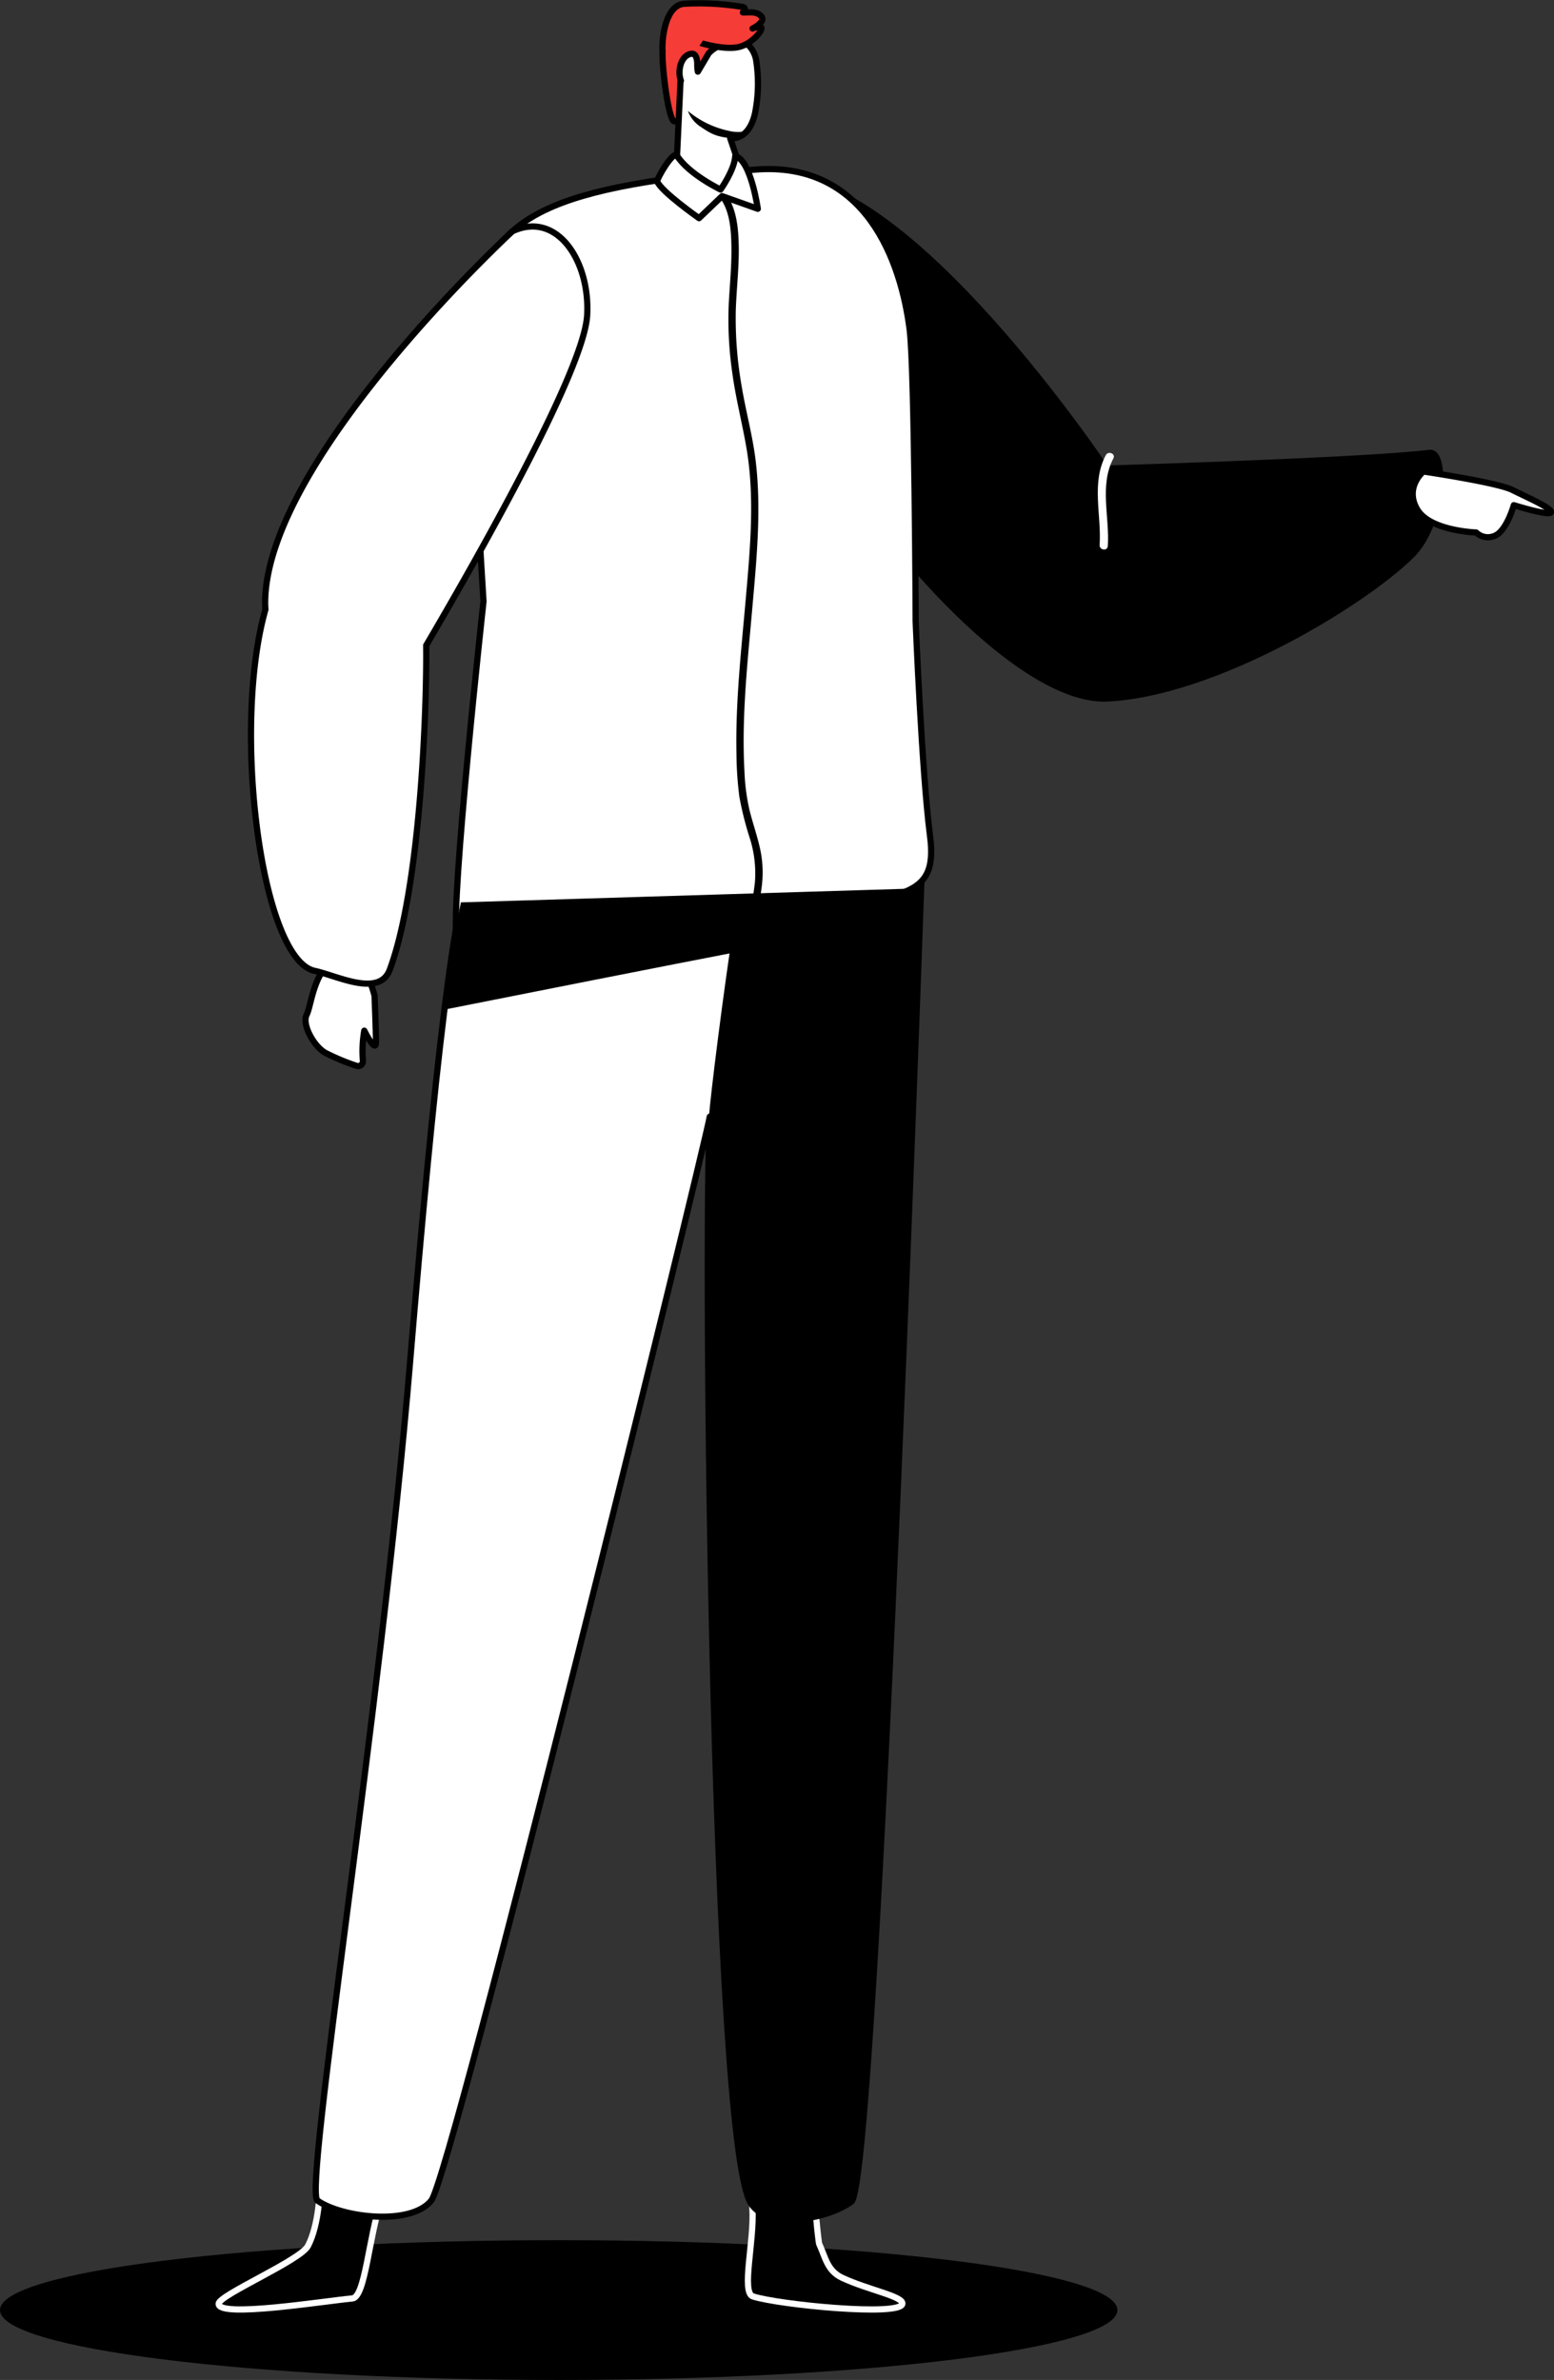 <svg xmlns="http://www.w3.org/2000/svg" width="401.077" height="614.119" viewBox="0 0 401.077 614.119">
  <rect x="0" y="0" width="401.077" height="614.119" fill="#333333" stroke="none"/>
  <g id="Group_318" data-name="Group 318" transform="translate(0 328.118)">
    <path id="Path_2414" data-name="Path 2414" d="M144.2-19.248c79.589,0,144.2,8.08,144.2,18.033S223.794,16.818,144.2,16.818,0,8.738,0-1.215,64.616-19.248,144.2-19.248Z" transform="translate(0 269.182)" fill-rule="evenodd"/>
    <path id="Path_2415" data-name="Path 2415" d="M53.159-10.8C56.078-16.377,56.2-25.373,56.316-25.8c.514-1.847,4.85-2.491,6.026,1.88,2.316,8.618,10.871-1.774,9.773,1.339-3.268,9.272-4.124,25.02-7.508,25.329C57.4,3.4,29.732,7.889,30.126,4.08,30.362,1.792,51.219-7.087,53.159-10.8Z" transform="translate(26.32 262.22)" stroke="#fff" stroke-linejoin="round" stroke-width="1.602"/>
    <path id="Path_2416" data-name="Path 2416" d="M127.338,4.25c-3.914-1.832-4.328-5.368-5.929-8.753-.109-.228-.639-5.045-.633-5.427.021-1.659-6.345-28.2-8.661-24.807-4.566,6.686-8.125,18.143-7.941,20.988.547,8.463-2.972,21.808.15,22.812C110.976,11.2,142.2,14.27,142.871,11,143.276,9.037,134.106,7.418,127.338,4.25Z" transform="translate(90.014 255.387)" stroke="#fff" stroke-linejoin="round" stroke-width="1.602"/>
    <path id="Path_2417" data-name="Path 2417" d="M84.309-200.466c.957-1.705,111.451-22.868,116.357-18.85,0,0-12.2,360.547-18.946,365.411s-22.75,7.307-26.3-.316c-9.6-20.62-11.937-245.135-10.229-279.684-2.016,10.844-66.59,273.068-71.881,279.684s-23.214,4.412-29.387,0c-3.62-2.587,16.339-125.531,23.9-216.2C74.117-145.871,79.331-191.588,84.309-200.466Z" transform="translate(38.001 93.923)" fill="#fff" stroke="#000" stroke-linejoin="round" stroke-width="1.602"/>
    <path id="Path_2418" data-name="Path 2418" d="M111.57-218.927c.956-1.7,37-3.511,41.909.506,0,0-12.2,360.547-18.946,365.411s-22.75,7.307-26.3-.316C98.637,126.054,96.3-98.461,98.006-133.01,95.99-122.167,106.591-210.049,111.57-218.927Z" transform="translate(85.187 93.028)"/>
    <path id="Path_2419" data-name="Path 2419" d="M113.462-303.536c33.649-.811,84.178,74.753,84.178,74.753s65.85-1.941,82.979-4.036c6.122-.748,4.394,19.491-3.877,27.7-12.641,12.553-51.076,35.9-79.1,37.26C156.248-165.848,68.4-302.449,113.462-303.536Z" transform="translate(88.195 20.77)"/>
    <path id="Path_2420" data-name="Path 2420" d="M141.432-110.93c-.631.112-1.269.23-1.917.348q-3.747.7-7.863,1.523c-9.682,1.969-68.231,5.262-68.659,2.947-1.634-8.854,6.932-86.783,6.932-86.783s-4.473-71.076-3.216-75.7c5.931-21.839,15.326-31,73.25-35.718,28.618-2.331,37.732,23.692,39.955,41.281,1.306,10.358,1.553,75.369,1.553,75.369s1.574,38.851,3.7,55.22C187.439-114.889,177.126-117.359,141.432-110.93Z" transform="translate(54.862 19.966)" fill="#fff" stroke="#000" stroke-linejoin="round" stroke-width="1.602"/>
    <path id="Path_2421" data-name="Path 2421" d="M91.327-320.122c-.469,2.863,1.321,18.153,2.905,18.757s14.913-8.588,16.217-11.869-3.4-8.82-5.99-8.874" transform="translate(79.734 4.547)" fill="#f53c37" stroke="#000" stroke-linejoin="round" stroke-width="1.602"/>
    <path id="Path_2422" data-name="Path 2422" d="M101.026-302.118a11.135,11.135,0,0,1-6.272-10.347l6.55,4.484Z" transform="translate(82.781 12.973)" fill="#c66b66"/>
    <path id="Path_2423" data-name="Path 2423" d="M98.731-314.434l2.777-4.7c2.692-2.891,6.394-2.957,9.476-2.41a2.048,2.048,0,0,1,1.2.691,7.483,7.483,0,0,1,1.656,3.86,39.1,39.1,0,0,1-.352,13.289c-.9,4.085-3.159,6.723-6.36,6.414l-.058-.006,2.728,8.106c1.478,2.813-.442,2.312-1.651,3.468-4.125,3.944-14.793.637-15.014-2.174l1.131-24.251.1.051c-.853-2.267-.192-5.685,1.831-6.689,2.049-1.016,2.377,1.04,2.382,2.423A10.814,10.814,0,0,0,98.731-314.434Z" transform="translate(81.377 4.807)" fill="#fff" stroke="#000" stroke-linejoin="round" stroke-width="1.602"/>
    <path id="Path_2424" data-name="Path 2424" d="M101.267-317c.138.094,6.167,1.861,9.736,1s6.427-4.675,5.693-5.057-2.19.3-2.19.3,3.526-1.705,2.25-3.155-3.375-.913-4.741-.993c0,0,1.175-1.062-.069-1.415a67.849,67.849,0,0,0-15.2-.819c-4.978.551-5.658,9.562-5.482,12.255" transform="translate(79.723)" fill="#f53c37" stroke="#000" stroke-linejoin="round" stroke-width="1.602"/>
    <path id="Path_2425" data-name="Path 2425" d="M110.19-121.719c-.382,2.925-1,5.811-1.165,8.754-.631.114-1.27.232-1.917.349.152-3.5.986-6.909,1.338-10.386a29.953,29.953,0,0,0-1.282-11.175,85.752,85.752,0,0,1-2.724-10.75,91.99,91.99,0,0,1-.759-11.1c-.279-13.6,1.284-27.176,2.458-40.7,1.091-12.519,2.265-25.435.18-37.916-1.1-6.554-2.79-12.978-3.693-19.575a95.442,95.442,0,0,1-.931-18.086c.268-4.93.77-9.85.68-14.8-.079-4.265-.4-9.39-3.266-12.822-.778-.929.557-2.279,1.342-1.34,3.3,3.946,3.758,9.551,3.825,14.486.073,5.464-.6,10.891-.77,16.341a100.65,100.65,0,0,0,1.523,19.515c1.055,6.388,2.809,12.665,3.594,19.1,1.557,12.792.229,25.785-.89,38.557-1.209,13.823-2.758,27.734-1.992,41.628a53.613,53.613,0,0,0,1.329,10.175c.815,3.24,1.928,6.4,2.661,9.669A28.442,28.442,0,0,1,110.19-121.719Z" transform="translate(86.395 22.483)"/>
    <path id="Path_2426" data-name="Path 2426" d="M106.874-297.48s3.6-5.035,3.793-8.631c4.053,1.046,5.818,13.6,5.818,13.6l-9.218-3.27-5.95,5.689s-9.7-6.8-10.786-9.457c-.228-.557,4.163-8.151,5.106-6.658C98.649-301.438,106.874-297.48,106.874-297.48Z" transform="translate(79.097 18.272)" fill="#fff" stroke="#000" stroke-linejoin="round" stroke-width="1.602"/>
    <path id="Path_2427" data-name="Path 2427" d="M153.27-264.782c-3.806,7.165-1.072,15.506-1.589,23.156-.094,1.366,2.02,1.671,2.115.3.5-7.411-2.23-15.719,1.441-22.632C155.882-265.172,153.911-265.987,153.27-264.782Z" transform="translate(132.125 54.12)" fill="#fff"/>
    <path id="Path_2428" data-name="Path 2428" d="M94.747-312.465a24.381,24.381,0,0,0,10.677,5.162,9.73,9.73,0,0,0,4.58,0,4.836,4.836,0,0,1-4.289,1.844c-3.84-.373-5.2-1.246-7.774-2.972A8.365,8.365,0,0,1,94.747-312.465Z" transform="translate(82.789 12.973)"/>
    <path id="Path_2429" data-name="Path 2429" d="M59.895-185.822s.346,8.73.377,11.915c.032,3.315-3.02-2.863-3.02-2.863a30.124,30.124,0,0,0-.358,7.726,1.267,1.267,0,0,1-1.681,1.338,57.445,57.445,0,0,1-8.023-3.352c-3.078-1.778-6.058-7.4-4.824-9.794s1.728-11.046,7.242-14.43S58.378-191.488,59.895-185.822Z" transform="translate(36.769 114.604)" fill="#fff" stroke="#000" stroke-linejoin="round" stroke-width="1.602"/>
    <path id="Path_2430" data-name="Path 2430" d="M38.29-197.709a27.355,27.355,0,0,1-.04-3.1c1.612-37.069,63.8-94.51,63.8-94.51,11.574-5.382,20.085,7.8,19.278,21.715s-27.057,60.493-41.514,85.094l-.028.047c.194,15.751-1.413,62.24-9.4,83.683-2.7,7.248-13.643,1.527-19.393.3C37.238-107.434,29.541-166.836,38.29-197.709Z" transform="translate(30.21 26.877)" fill="#fff" stroke="#000" stroke-linejoin="round" stroke-width="1.602"/>
    <path id="Path_2431" data-name="Path 2431" d="M61.213-174.15c1.46-11.694,2.872-20.966,4.254-27.67l116.353-3.555s-4.81,8.574-40.7,15.506C116.709-185.159,81.346-178.155,61.213-174.15Z" transform="translate(53.487 106.547)"/>
    <path id="Path_2432" data-name="Path 2432" d="M197.341-262.812s19.1,2.831,22.941,4.75c3.821,1.919,10.311,4.726,9.978,5.775s-9.581-1.836-9.581-1.836-1.848,6.564-4.829,7.855a4.336,4.336,0,0,1-4.889-.808s-12.024-.371-15.255-6.034C192.45-258.767,197.341-262.812,197.341-262.812Z" transform="translate(170.028 56.359)" fill="#fff" stroke="#000" stroke-linejoin="round" stroke-width="1.602"/>
  </g>
</svg>
